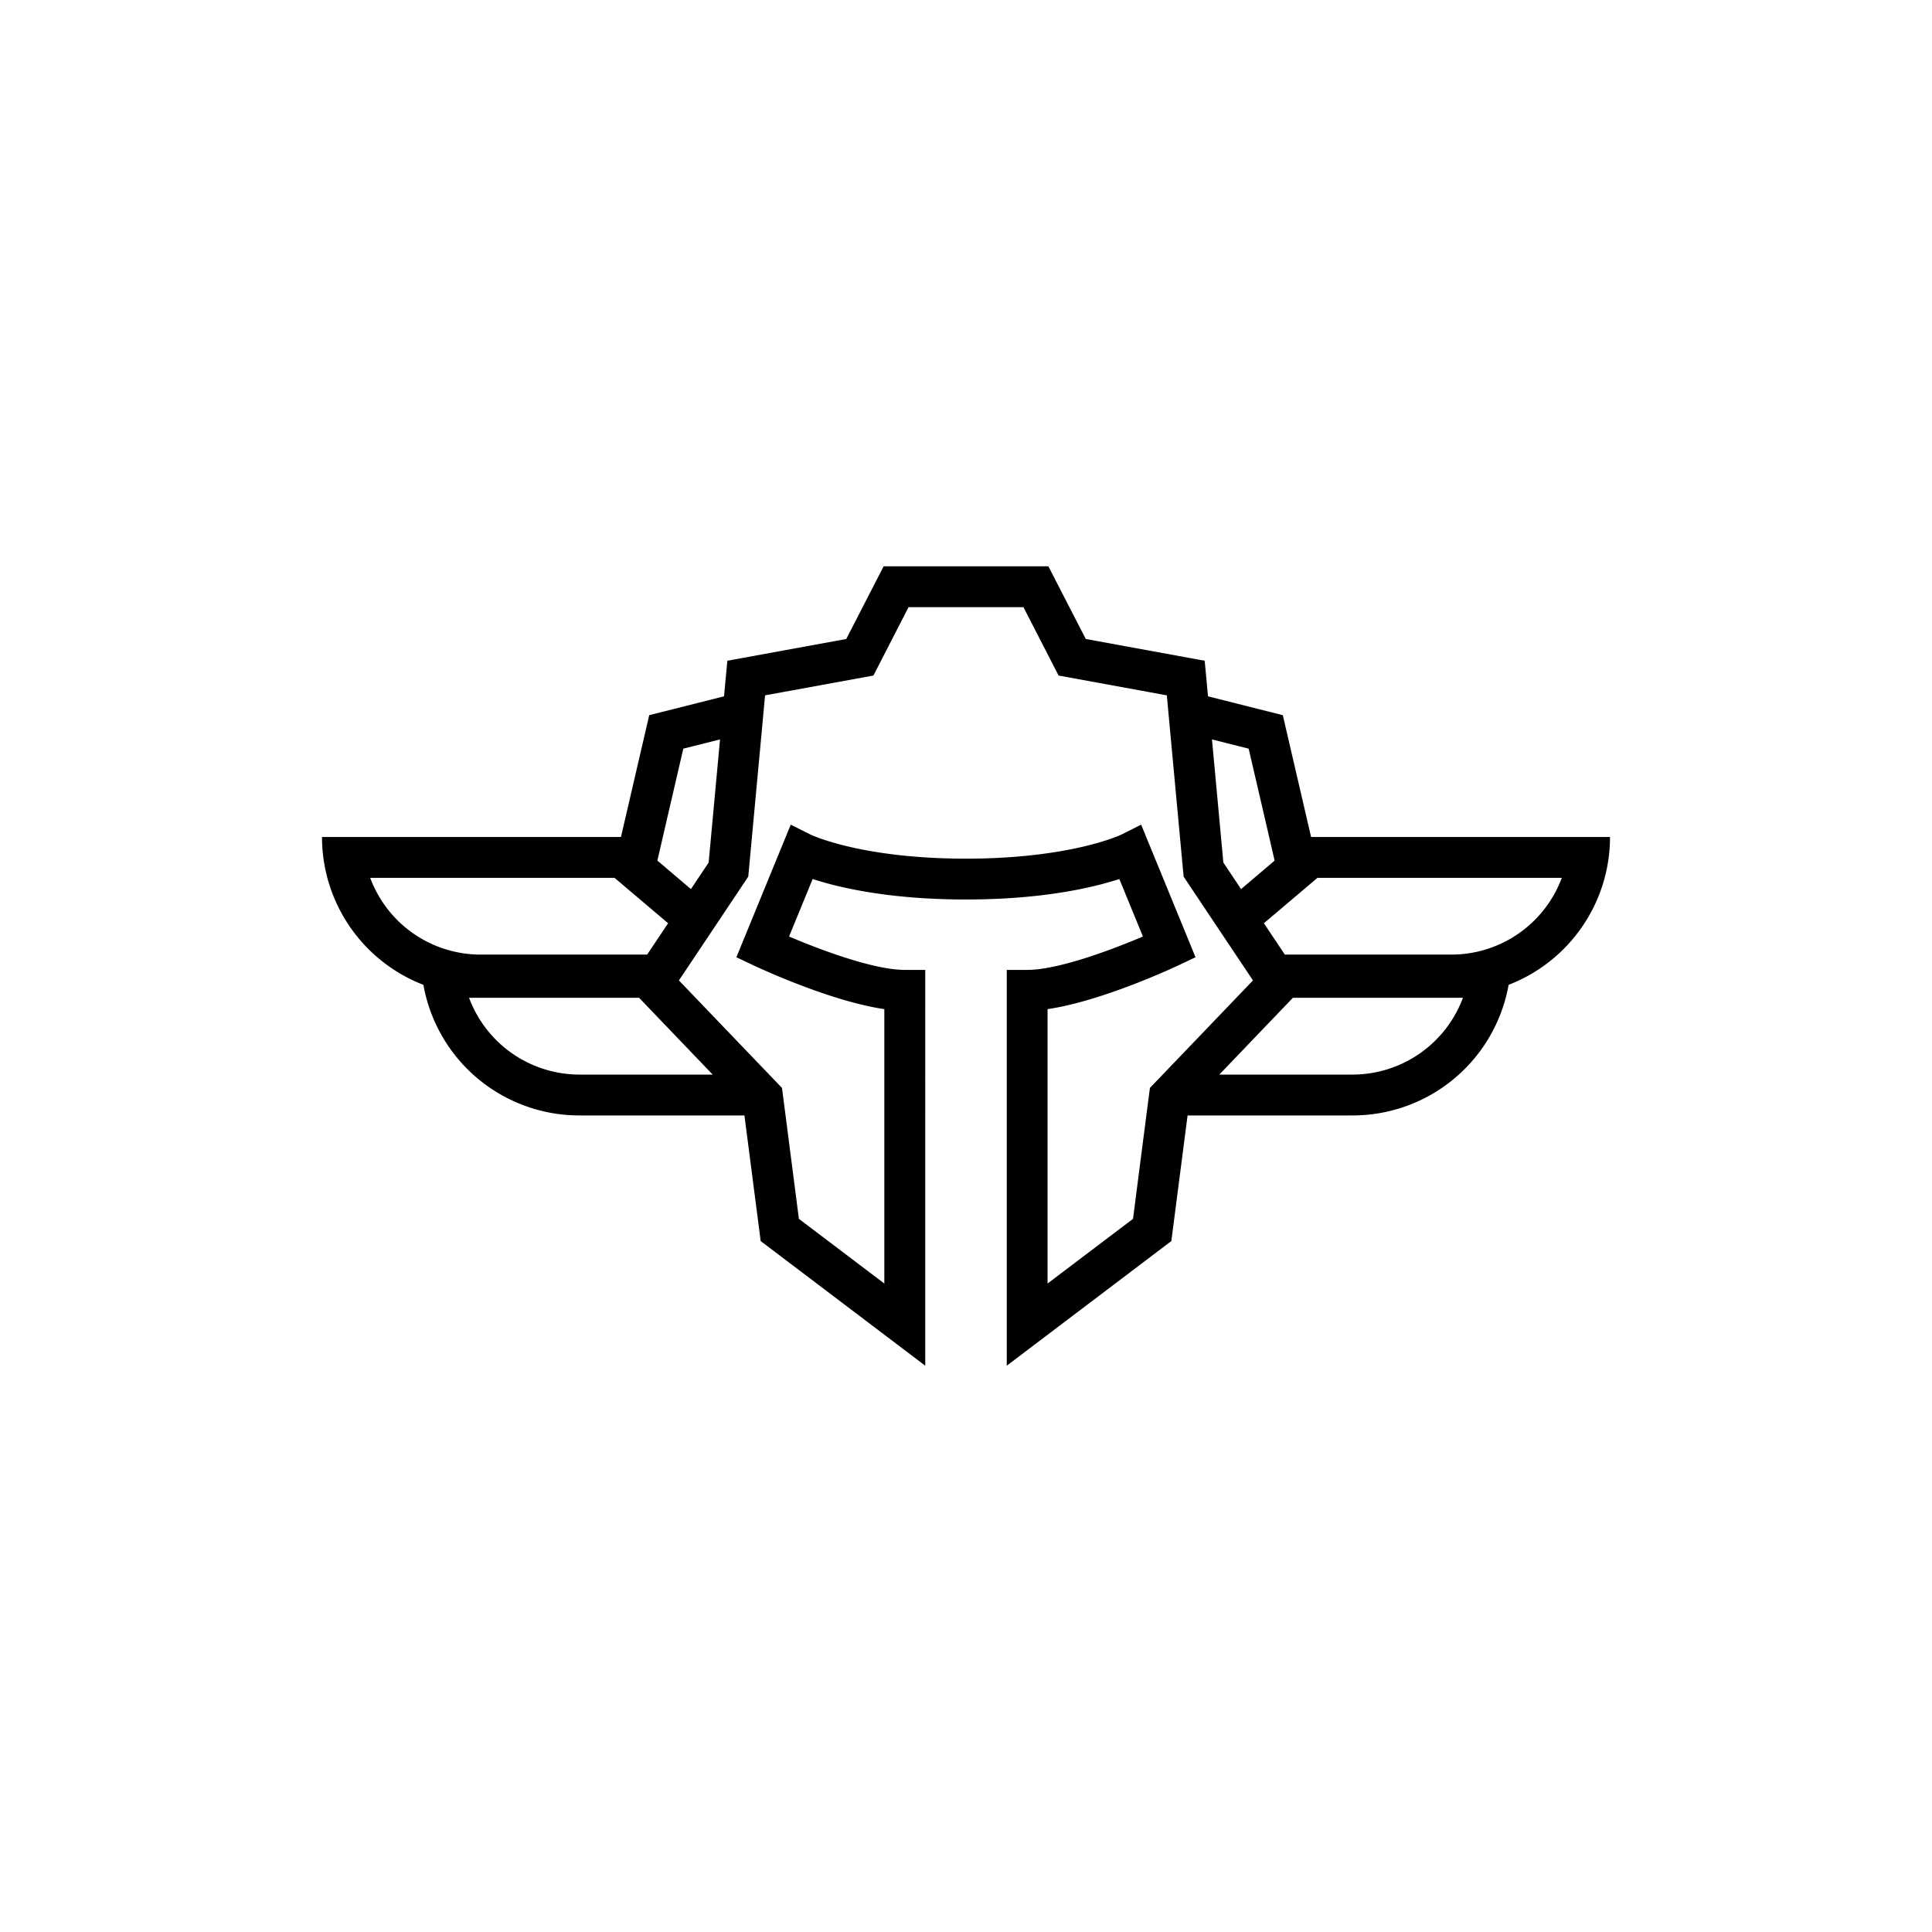 <svg xmlns="http://www.w3.org/2000/svg" width="287.139" height="287.139" viewBox="0 0 287.139 287.139">
  <path d="M194.856,124.4l-4.2-18.108-11.118-2.8-.494-5.29-17.674-3.233-5.556-10.8H131.328l-5.555,10.8L108.1,98.2l-.493,5.29-11.118,2.8-4.2,18.108H47.856a23.56,23.56,0,0,0,15.072,21.97,23.543,23.543,0,0,0,23.177,19.413h24.536l2.413,18.669,24.459,18.524V144.15h-3.035c-4.584,0-12.484-2.952-17.205-4.963l3.506-8.546c3.833,1.253,11.323,3.044,22.79,3.044s18.958-1.791,22.79-3.044l3.506,8.546c-4.72,2.011-12.62,4.963-17.2,4.963h-3.036v58.822l24.46-18.524,2.413-18.669h24.535a23.54,23.54,0,0,0,23.177-19.413,23.556,23.556,0,0,0,15.072-21.97Zm-9.274-13.129,3.218,13.872.637,2.763-4.986,4.234-2.633-3.946-1.692-18.3ZM98.339,125.139l3.217-13.872,5.457-1.374-1.692,18.3-2.634,3.946L97.7,127.9ZM55.02,130.467H91.334l7.961,6.746-3.112,4.66H71.413A17.508,17.508,0,0,1,55.02,130.467Zm31.085,29.24a17.521,17.521,0,0,1-16.392-11.413H94.984l10.936,11.413Zm86.7,0-1.9,1.981-.531,4.091-1.981,15.367-12.7,9.616V149.978c6.9-1,15.724-4.819,18.517-6.079.493-.22.8-.364.873-.4l2.6-1.229-8.083-19.709-2.261,1.138-.668.334c-.053.031-7.483,3.582-23.109,3.582s-23.055-3.551-23.108-3.582l-.668-.334-2.262-1.138-8.082,19.709,2.6,1.229c.076.038.38.182.873.4,2.793,1.26,11.619,5.077,18.517,6.079v40.784l-12.7-9.616-1.981-15.367-.531-4.091-1.9-1.981-10.943-11.413-2.474-2.581,2.565-3.84.569-.85,3.377-5.054,3.795-5.684,1.981-21.348.516-5.593,2.61-.478L129.81,100.4l5.222-10.162h17.075l5.221,10.162,13.478,2.467,2.611.478.516,5.593,1.981,21.348,3.794,5.684,3.377,5.054.57.85,2.565,3.84-2.474,2.581Zm28.231,0H181.219l10.935-11.413h25.272A17.522,17.522,0,0,1,201.033,159.707Zm14.693-17.834H190.955l-3.111-4.66,7.961-6.746h36.313A17.507,17.507,0,0,1,215.726,141.873Z" fill="#000000"/>
</svg>
